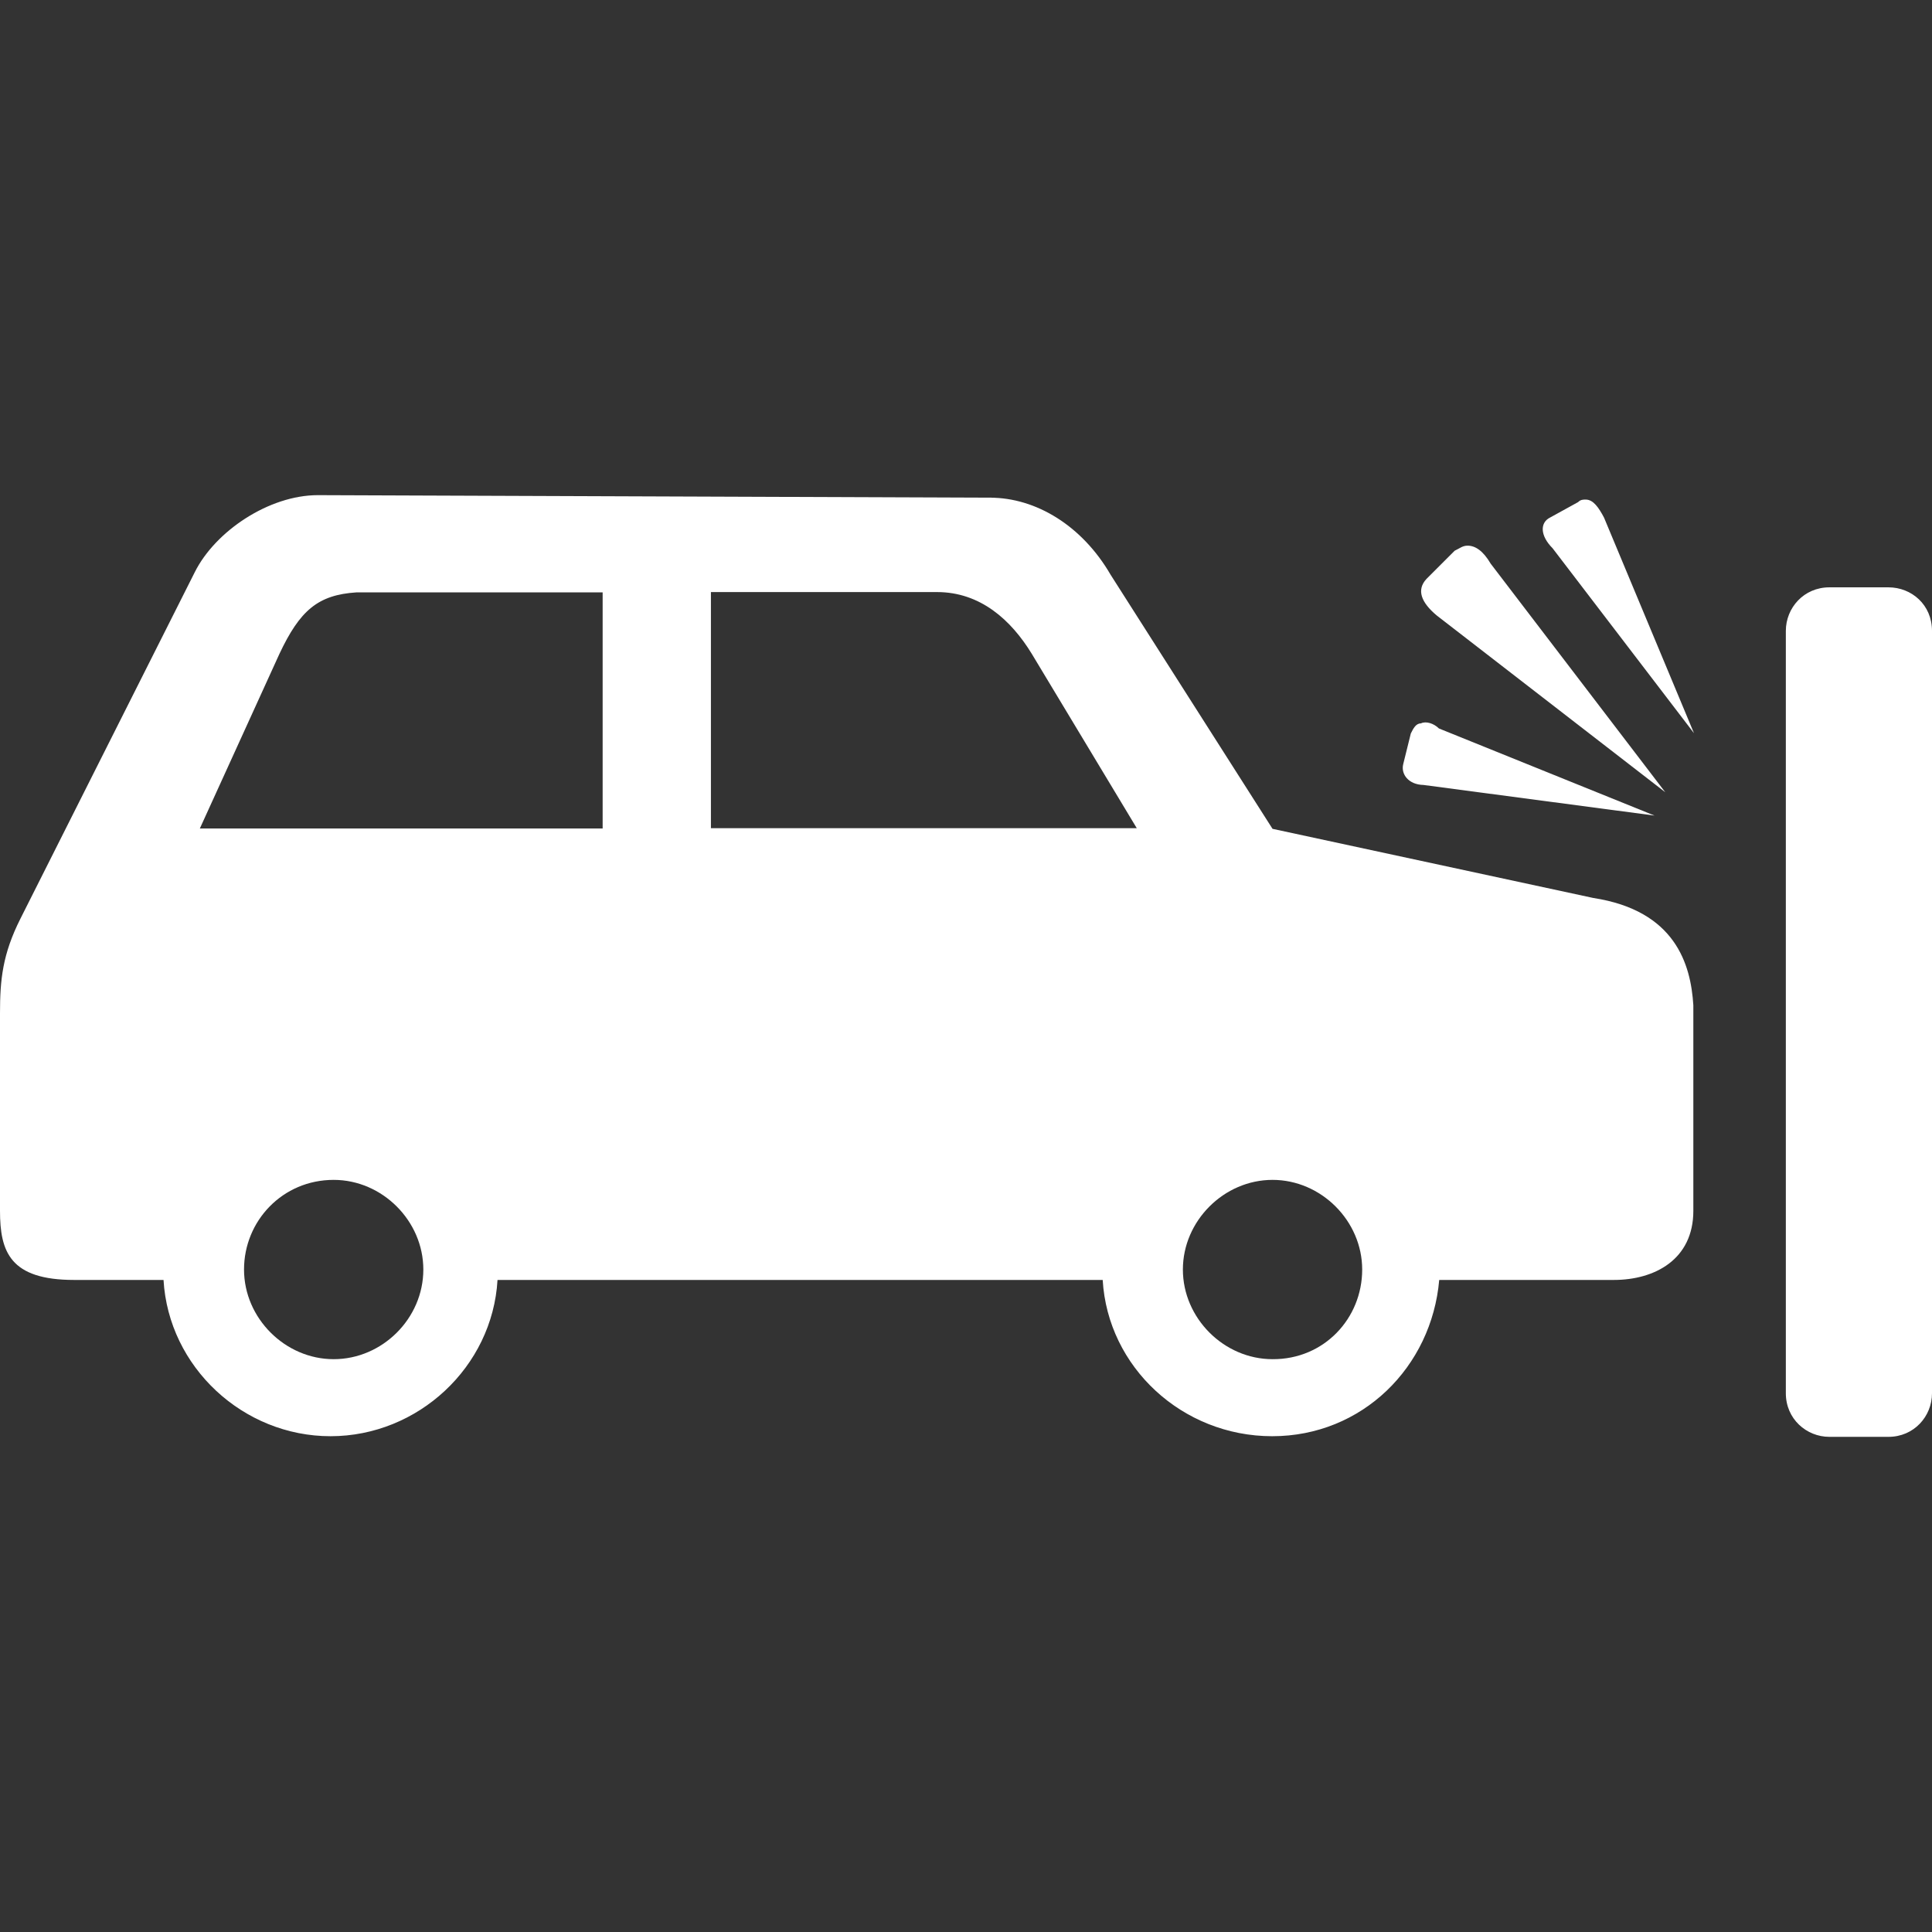 <?xml version="1.0" encoding="iso-8859-1"?>
<!-- Generator: Adobe Illustrator 16.0.0, SVG Export Plug-In . SVG Version: 6.00 Build 0)  -->
<!DOCTYPE svg PUBLIC "-//W3C//DTD SVG 1.1//EN" "http://www.w3.org/Graphics/SVG/1.1/DTD/svg11.dtd">
<svg xmlns="http://www.w3.org/2000/svg" xmlns:xlink="http://www.w3.org/1999/xlink" version="1.1" id="Capa_1" x="0px" y="0px" width="512px" height="512px" viewBox="0 0 612 612" style="enable-background:new 0 0 612 612;" xml:space="preserve">
<rect x="0" y="0" width="612" height="612" fill="#333333" stroke="none"/>
<g>
	<path d="M444.5,242.05l2.4-9.7c0.8-1.6,1.6-3.2,3.199-3.2c1.601-0.8,4.101,0,5.7,1.6l68.3,27.6l-73.199-9.7   C446.2,248.55,443.7,245.25,444.5,242.05z M455.1,194.95l72.4,56l-55.3-72.4c-2.4-4.1-4.9-5.7-7.3-5.7c-1.601,0-2.4,0.8-4.101,1.6   l-8.899,8.9C448.6,186.85,450.2,190.85,455.1,194.95z M598.2,186.05h-18.7c-8.1,0-13.8,6.5-13.8,13.8v241.5   c0,8.1,6.5,13.801,13.8,13.801h18.7c8.1,0,13.8-6.5,13.8-13.801v-241.5C612,191.55,605.5,186.05,598.2,186.05z M502.3,158.25   c-0.8,0-1.6,0-2.399,0.8l-8.9,4.9c-3.2,1.6-3.2,5.7,0.8,9.7l44.8,58.6l-28.5-68.3C506.4,160.75,504.7,158.25,502.3,158.25z    M536.4,318.449v65.1c0,15.4-12.2,21.9-25.2,21.9h-55.3c-2.4,27.6-24.4,49.5-52.9,49.5s-52.1-21.9-53.7-49.5H157.6   c-1.6,27.6-25.2,49.5-52.9,49.5c-27.7,0-51.3-21.9-52.9-49.5H23.5c-20.3,0-23.5-8.9-23.5-21.9v-62.6c0-10.6,0.8-18.7,6.5-30   l55.2-109.7c6.5-13,23.5-24.4,39-24.4l212.899,0.8c14.601,0,29.2,8.9,38.2,24.4l51.3,80.5l101.601,21.9   C530.7,288.45,535.6,305.45,536.4,318.449z M134.1,402.15c0-15.4-13-28.4-28.4-28.4c-16.2,0-28.4,13-28.4,28.4   c0,15.398,13,28.398,28.4,28.398C121.1,430.549,134.1,417.65,134.1,402.15z M191,187.65h-78.1c-12.2,0.8-17.9,5.7-24.4,19.5   l-25.2,55.3h127.6v-74.8H191L191,187.65z M360.1,262.35l-33.3-55.3c-6.5-10.6-16.2-19.5-30-19.5h-71.6v74.8H360.1L360.1,262.35z    M431.5,402.15c0-15.4-13-28.4-28.4-28.4c-15.399,0-28.399,13-28.399,28.4c0,15.398,13,28.398,28.399,28.398   C419.4,430.65,431.5,417.65,431.5,402.15z" fill="#fff"/>
</g>
<g>
</g>
<g>
</g>
<g>
</g>
<g>
</g>
<g>
</g>
<g>
</g>
<g>
</g>
<g>
</g>
<g>
</g>
<g>
</g>
<g>
</g>
<g>
</g>
<g>
</g>
<g>
</g>
<g>
</g>
</svg>
